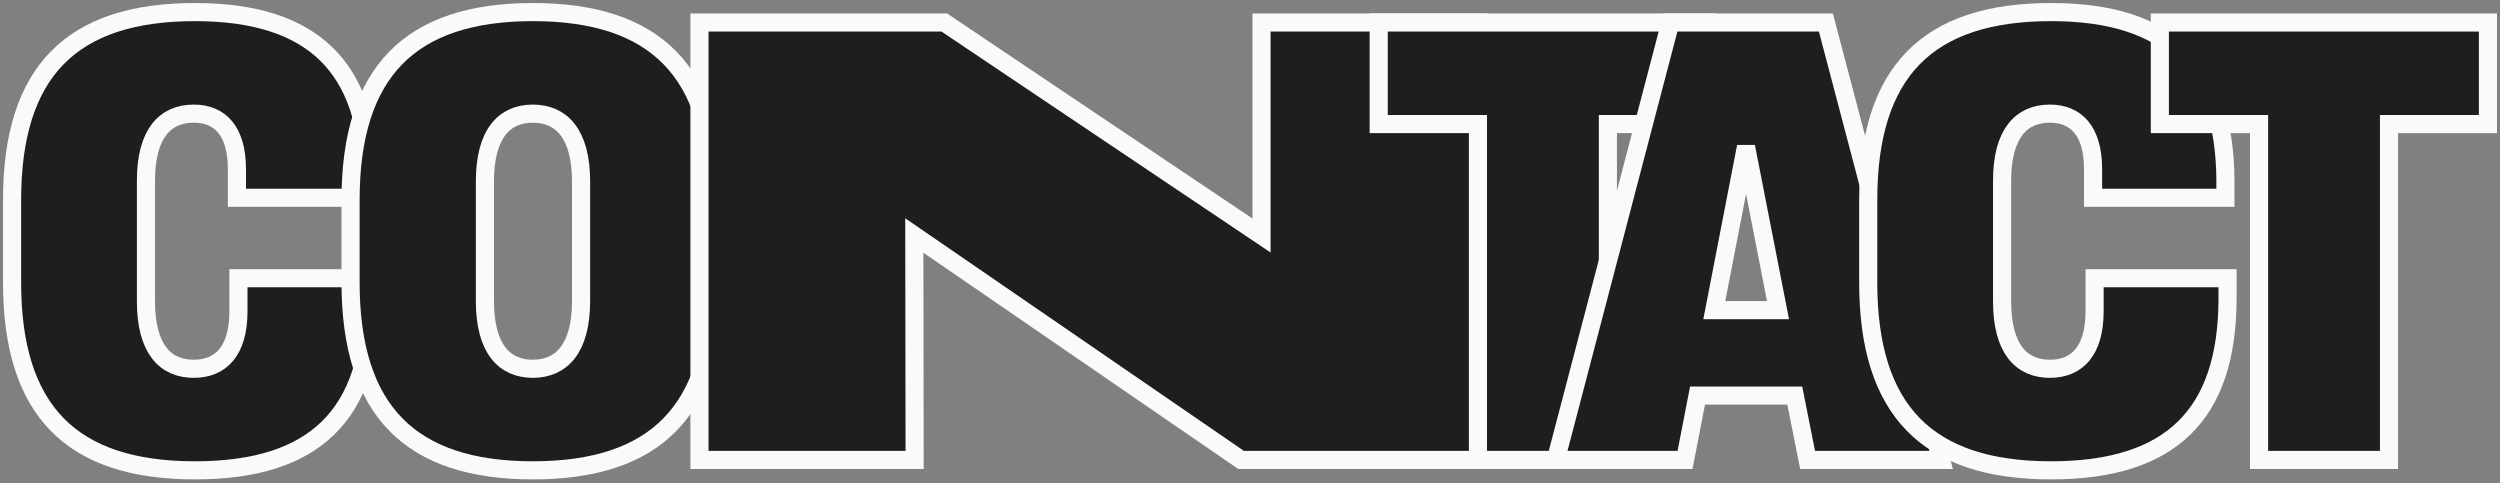<svg width="414" height="80" viewBox="0 0 414 80" fill="none" xmlns="http://www.w3.org/2000/svg">
<rect x="0" y="0" width="414" height="80" fill="#808080" stroke="none"/>
<path d="M32.281 77.889C11.825 77.889 2 68.01 2 46.784V33.105C2 11.879 11.825 2 32.281 2C51.88 2 61.05 11.22 61.151 29.812V32.751H39.234V28.039C39.234 21.656 36.413 18.819 32.079 18.819C27.394 18.819 24.169 22.061 24.169 29.914V49.874C24.169 57.828 27.394 61.07 32.079 61.07C36.564 61.07 39.486 58.132 39.486 51.546V46.074H61.504V49.519C61.453 68.618 52.183 77.889 32.281 77.889Z" fill="#1E1E1E" stroke="#FAFAFA" stroke-width="3"/>
<path d="M88.237 77.889C67.964 77.889 58.054 68.01 58.054 46.784V33.105C58.054 11.879 67.964 2 88.237 2C108.562 2 118.421 11.879 118.421 33.105V46.784C118.421 68.01 108.562 77.889 88.237 77.889ZM88.237 61.07C92.939 61.07 96.226 57.777 96.226 49.823V30.066C96.226 22.112 92.939 18.819 88.237 18.819C83.535 18.819 80.3 22.112 80.3 30.066V49.823C80.3 57.777 83.535 61.07 88.237 61.07Z" fill="#1E1E1E" stroke="#FAFAFA" stroke-width="3"/>
<path d="M115.833 76.164V3.725H156.365L208.907 39V3.725H244.793V76.164H205.52L151.411 39L151.462 76.164H115.833Z" fill="#1E1E1E" stroke="#FAFAFA" stroke-width="3"/>
<path d="M244.744 76.164V20.546H228.314V3.725H282.644V20.546H266.264V76.164H244.744Z" fill="#1E1E1E" stroke="#FAFAFA" stroke-width="3"/>
<path d="M257.635 76.164L276.618 3.725H302.367L321.451 76.164H299.337L297.217 65.505H281.112L279.042 76.164H257.635ZM283.888 51.361H294.44L289.139 24.285L283.888 51.361Z" fill="#1E1E1E" stroke="#FAFAFA" stroke-width="3"/>
<path d="M339.658 77.889C319.202 77.889 309.378 68.01 309.378 46.784V33.105C309.378 11.879 319.202 2 339.658 2C359.258 2 368.428 11.22 368.529 29.812V32.751H346.611V28.039C346.611 21.656 343.79 18.819 339.457 18.819C334.771 18.819 331.547 22.061 331.547 29.914V49.874C331.547 57.828 334.771 61.07 339.457 61.07C343.941 61.07 346.863 58.132 346.863 51.546V46.074H368.881V49.519C368.831 68.618 359.56 77.889 339.658 77.889Z" fill="#1E1E1E" stroke="#FAFAFA" stroke-width="3"/>
<path d="M374.1 76.164V20.546H357.67V3.725H412V20.546H395.62V76.164H374.1Z" fill="#1E1E1E" stroke="#FAFAFA" stroke-width="3"/>
</svg>
